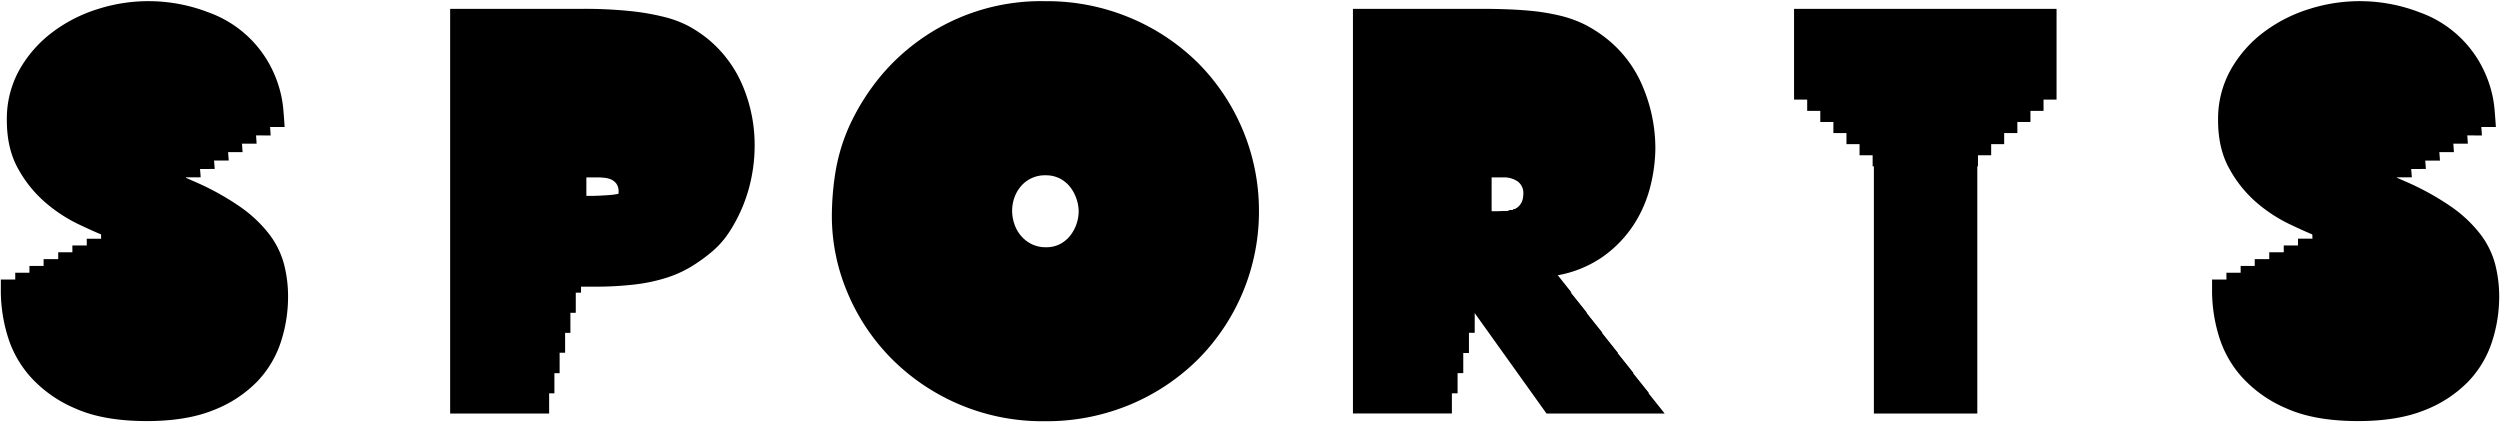 <svg xmlns="http://www.w3.org/2000/svg" viewBox="0 0 901.87 152.38">
    <g id="s-begin">
        <path data-start="0" data-duration="65" d="M56.23,67q-.12-.54-.27-1.28a4.41,4.41,0,0,0-.57-1.43,3.35,3.35,0,0,0-1.16-1.13,4,4,0,0,0-2.06-.45,4.18,4.18,0,0,0-2.68,1,3,3,0,0,0-1.19,2.5,4,4,0,0,0,.3,1.67,3.61,3.61,0,0,0,1.28,1.34,20.8,20.8,0,0,0,2.77,1.55q1.79.86,4.77,2.17a28.92,28.92,0,0,1,5.09,2.8,14.33,14.33,0,0,1,3.16,3,9.38,9.38,0,0,1,1.61,3.25,14.11,14.11,0,0,1,.45,3.6,15.82,15.82,0,0,1-.77,4.85,11.31,11.31,0,0,1-2.56,4.32,13.39,13.39,0,0,1-4.74,3.13,19.14,19.14,0,0,1-7.3,1.22,19.17,19.17,0,0,1-7.86-1.4,13.76,13.76,0,0,1-4.88-3.48,11.81,11.81,0,0,1-2.47-4.53,17,17,0,0,1-.69-4.59V83.64h11.2a8,8,0,0,0,.51,3.1,5,5,0,0,0,1.25,1.85,3.82,3.82,0,0,0,1.52.86,5.16,5.16,0,0,0,1.31.21,3.91,3.91,0,0,0,3.16-1.34,4.4,4.4,0,0,0,1.13-2.89,4.09,4.09,0,0,0-.39-1.85,3.88,3.88,0,0,0-1.37-1.43,18.59,18.59,0,0,0-2.65-1.4q-1.67-.74-4.23-1.82-1.19-.48-3-1.34a16.37,16.37,0,0,1-3.54-2.32,13.33,13.33,0,0,1-3-3.66,10.57,10.57,0,0,1-1.25-5.3,11,11,0,0,1,1.37-5.51A13.3,13.3,0,0,1,42,56.71,16.2,16.2,0,0,1,47,54.18a18.11,18.11,0,0,1,12.06.36A12.29,12.29,0,0,1,66,60.67a12.89,12.89,0,0,1,.86,2.26A12.2,12.2,0,0,1,67.22,65q.09,1,.15,2Z"/>
        <path data-start="0" data-duration="75" d="M57.59,64q-.16-.71-.36-1.7a5.87,5.87,0,0,0-.75-1.9,4.46,4.46,0,0,0-1.55-1.51,5.32,5.32,0,0,0-2.73-.59,5.57,5.57,0,0,0-3.57,1.27,4.06,4.06,0,0,0-1.58,3.33,5.37,5.37,0,0,0,.4,2.22,4.8,4.8,0,0,0,1.7,1.78,27.67,27.67,0,0,0,3.69,2.06q2.38,1.15,6.34,2.89A38.47,38.47,0,0,1,66,75.55a19.07,19.07,0,0,1,4.2,4,12.47,12.47,0,0,1,2.14,4.32,18.77,18.77,0,0,1,.59,4.79,21,21,0,0,1-1,6.46,15,15,0,0,1-3.41,5.75,17.81,17.81,0,0,1-6.3,4.16,25.46,25.46,0,0,1-9.71,1.63A25.5,25.5,0,0,1,42,104.76a18.3,18.3,0,0,1-6.5-4.64,15.71,15.71,0,0,1-3.29-6,22.61,22.61,0,0,1-.91-6.1v-1.9h14.9a10.65,10.65,0,0,0,.67,4.12,6.68,6.68,0,0,0,1.66,2.46,5.07,5.07,0,0,0,2,1.15,6.86,6.86,0,0,0,1.74.28,5.2,5.2,0,0,0,4.2-1.78A5.85,5.85,0,0,0,58,88.47,5.44,5.44,0,0,0,57.47,86a5.16,5.16,0,0,0-1.82-1.9,24.73,24.73,0,0,0-3.53-1.86q-2.22-1-5.63-2.42-1.59-.63-4-1.78A21.78,21.78,0,0,1,37.78,75a17.73,17.73,0,0,1-4-4.87A14.06,14.06,0,0,1,32.15,63,14.57,14.57,0,0,1,34,55.7a17.7,17.7,0,0,1,4.75-5.43,21.55,21.55,0,0,1,6.58-3.37,24.09,24.09,0,0,1,16,.48,16.35,16.35,0,0,1,9.19,8.16,17.14,17.14,0,0,1,1.15,3,16.23,16.23,0,0,1,.52,2.81q.12,1.35.2,2.61Z"/>
        <path data-start="0" data-duration="85" d="M59,61q-.2-.89-.45-2.13a7.33,7.33,0,0,0-.94-2.37,5.56,5.56,0,0,0-1.93-1.88,6.64,6.64,0,0,0-3.41-.74,7,7,0,0,0-4.45,1.58,5.06,5.06,0,0,0-2,4.15,6.7,6.7,0,0,0,.49,2.77,6,6,0,0,0,2.13,2.23A34.54,34.54,0,0,0,53,67.14q3,1.44,7.91,3.61A48,48,0,0,1,69.4,75.4a23.8,23.8,0,0,1,5.24,4.95,15.57,15.57,0,0,1,2.67,5.39,23.43,23.43,0,0,1,.74,6,26.27,26.27,0,0,1-1.28,8.06A18.77,18.77,0,0,1,72.51,107a22.23,22.23,0,0,1-7.86,5.19,31.78,31.78,0,0,1-12.12,2,31.83,31.83,0,0,1-13.06-2.33,22.84,22.84,0,0,1-8.11-5.79,19.61,19.61,0,0,1-4.11-7.52,28.23,28.23,0,0,1-1.14-7.62V88.55h18.6a13.3,13.3,0,0,0,.84,5.14,8.33,8.33,0,0,0,2.08,3.07,6.33,6.33,0,0,0,2.52,1.43,8.56,8.56,0,0,0,2.18.35,6.49,6.49,0,0,0,5.24-2.23,7.3,7.3,0,0,0,1.88-4.8,6.8,6.8,0,0,0-.64-3.07,6.44,6.44,0,0,0-2.28-2.37,30.87,30.87,0,0,0-4.4-2.32q-2.77-1.24-7-3-2-.79-5-2.23a27.19,27.19,0,0,1-5.88-3.86,22.13,22.13,0,0,1-4.95-6.08,17.56,17.56,0,0,1-2.08-8.8,18.19,18.19,0,0,1,2.27-9.15,22.09,22.09,0,0,1,5.94-6.78,26.9,26.9,0,0,1,8.21-4.2,30.07,30.07,0,0,1,20,.59A20.4,20.4,0,0,1,75.13,50.42a21.4,21.4,0,0,1,1.43,3.76,20.26,20.26,0,0,1,.64,3.51q.15,1.68.25,3.26Z"/>
        <path data-start="0" data-duration="95" d="M60.33,57.92q-.24-1.07-.54-2.55a8.79,8.79,0,0,0-1.13-2.85,6.67,6.67,0,0,0-2.31-2.25,8,8,0,0,0-4.09-.89,8.33,8.33,0,0,0-5.34,1.9,6.07,6.07,0,0,0-2.37,5,8,8,0,0,0,.59,3.32,7.18,7.18,0,0,0,2.55,2.67,41.41,41.41,0,0,0,5.52,3.08q3.56,1.72,9.49,4.33a57.56,57.56,0,0,1,10.14,5.57,28.53,28.53,0,0,1,6.29,5.93,18.66,18.66,0,0,1,3.2,6.46,28.09,28.09,0,0,1,.89,7.17,31.49,31.49,0,0,1-1.54,9.66,22.51,22.51,0,0,1-5.1,8.6,26.65,26.65,0,0,1-9.43,6.23,38.1,38.1,0,0,1-14.53,2.43q-9.49,0-15.66-2.79A27.39,27.39,0,0,1,27.24,112a23.51,23.51,0,0,1-4.92-9A33.84,33.84,0,0,1,21,93.86V91h22.3a15.94,15.94,0,0,0,1,6.17,10,10,0,0,0,2.49,3.68,7.59,7.59,0,0,0,3,1.72,10.27,10.27,0,0,0,2.61.41,7.78,7.78,0,0,0,6.29-2.67,8.76,8.76,0,0,0,2.25-5.75,8.15,8.15,0,0,0-.77-3.68A7.72,7.72,0,0,0,57.42,88a37,37,0,0,0-5.28-2.79q-3.32-1.48-8.42-3.62-2.37-.95-6-2.67a32.6,32.6,0,0,1-7.06-4.62,26.53,26.53,0,0,1-5.93-7.29A21,21,0,0,1,22.26,56.5a21.81,21.81,0,0,1,2.73-11,26.48,26.48,0,0,1,7.12-8.12,32.25,32.25,0,0,1,9.84-5,36.05,36.05,0,0,1,24,.71A24.46,24.46,0,0,1,79.72,45.3a25.65,25.65,0,0,1,1.72,4.51A24.28,24.28,0,0,1,82.21,54q.18,2,.3,3.91Z"/>
        <path data-start="0" data-duration="95" d="M61.7,54.9q-.28-1.24-.62-3a10.25,10.25,0,0,0-1.31-3.32A7.77,7.77,0,0,0,57.06,46a9.29,9.29,0,0,0-4.77-1,9.71,9.71,0,0,0-6.22,2.21A7.08,7.08,0,0,0,43.31,53,9.37,9.37,0,0,0,44,56.83a8.38,8.38,0,0,0,3,3.11,48.28,48.28,0,0,0,6.43,3.59q4.15,2,11.06,5a67.11,67.11,0,0,1,11.82,6.5A33.27,33.27,0,0,1,83.61,82a21.76,21.76,0,0,1,3.73,7.54,32.75,32.75,0,0,1,1,8.36,36.72,36.72,0,0,1-1.8,11.27,26.24,26.24,0,0,1-5.95,10,31.07,31.07,0,0,1-11,7.26q-6.85,2.83-16.94,2.84-11.06,0-18.25-3.25a31.93,31.93,0,0,1-11.34-8.09,27.41,27.41,0,0,1-5.74-10.51,39.45,39.45,0,0,1-1.59-10.65V93.47h26A18.59,18.59,0,0,0,43,100.66a11.65,11.65,0,0,0,2.9,4.29,8.85,8.85,0,0,0,3.53,2,12,12,0,0,0,3,.48,9.08,9.08,0,0,0,7.33-3.11,10.21,10.21,0,0,0,2.63-6.71,9.5,9.5,0,0,0-.9-4.29A9,9,0,0,0,58.31,90a43.14,43.14,0,0,0-6.15-3.25Q48.28,85,42.34,82.55q-2.77-1.1-7-3.11A38,38,0,0,1,27.13,74a30.93,30.93,0,0,1-6.91-8.5,24.54,24.54,0,0,1-2.9-12.3,25.43,25.43,0,0,1,3.18-12.79A30.87,30.87,0,0,1,28.79,31,37.6,37.6,0,0,1,40.26,25.1a42,42,0,0,1,28,.83,28.52,28.52,0,0,1,16,14.24,29.91,29.91,0,0,1,2,5.25,28.31,28.31,0,0,1,.9,4.91q.21,2.35.35,4.56Z"/>
        <path data-start="0" data-duration="85" d="M63.06,51.87q-.32-1.42-.71-3.39a11.7,11.7,0,0,0-1.5-3.79,8.88,8.88,0,0,0-3.08-3,10.61,10.61,0,0,0-5.45-1.18A11.09,11.09,0,0,0,45.22,43a8.08,8.08,0,0,0-3.16,6.63,10.7,10.7,0,0,0,.79,4.42,9.57,9.57,0,0,0,3.4,3.55,55.15,55.15,0,0,0,7.34,4.11Q58.33,64,66.22,67.5a76.66,76.66,0,0,1,13.5,7.42,38,38,0,0,1,8.37,7.9,24.86,24.86,0,0,1,4.26,8.61A37.41,37.41,0,0,1,93.54,101a41.94,41.94,0,0,1-2.05,12.87,30,30,0,0,1-6.79,11.45,35.49,35.49,0,0,1-12.55,8.29q-7.82,3.24-19.35,3.24-12.64,0-20.85-3.71A36.47,36.47,0,0,1,19,123.89a31.31,31.31,0,0,1-6.56-12,45.07,45.07,0,0,1-1.82-12.16V95.93H40.32a21.23,21.23,0,0,0,1.34,8.21A13.31,13.31,0,0,0,45,109a10.11,10.11,0,0,0,4,2.29,13.67,13.67,0,0,0,3.47.55,10.37,10.37,0,0,0,8.37-3.55,11.66,11.66,0,0,0,3-7.66,10.85,10.85,0,0,0-1-4.9A10.28,10.28,0,0,0,59.19,92a49.28,49.28,0,0,0-7-3.71q-4.42-2-11.21-4.82-3.16-1.26-8-3.55a43.41,43.41,0,0,1-9.4-6.16A35.34,35.34,0,0,1,15.68,64,28,28,0,0,1,12.36,50,29,29,0,0,1,16,35.36a35.27,35.27,0,0,1,9.48-10.82,43,43,0,0,1,13.11-6.71,48,48,0,0,1,32,.95A32.58,32.58,0,0,1,88.89,35a34.16,34.16,0,0,1,2.29,6,32.34,32.34,0,0,1,1,5.61q.24,2.69.39,5.21Z"/>
        <path data-start="0" data-duration="75" d="M64.43,48.84q-.36-1.6-.8-3.82a13.16,13.16,0,0,0-1.69-4.26,10,10,0,0,0-3.46-3.37A11.93,11.93,0,0,0,52.35,36a12.47,12.47,0,0,0-8,2.84,9.09,9.09,0,0,0-3.55,7.46,12,12,0,0,0,.89,5,10.76,10.76,0,0,0,3.82,4,62,62,0,0,0,8.26,4.62Q59.1,62.51,68,66.42a86.21,86.21,0,0,1,15.18,8.35,42.73,42.73,0,0,1,9.41,8.88,28,28,0,0,1,4.79,9.68,42.07,42.07,0,0,1,1.33,10.75,47.16,47.16,0,0,1-2.31,14.47,33.71,33.71,0,0,1-7.64,12.88,39.92,39.92,0,0,1-14.12,9.32q-8.79,3.64-21.76,3.64-14.21,0-23.45-4.17a41,41,0,0,1-14.56-10.39,35.21,35.21,0,0,1-7.37-13.5,50.68,50.68,0,0,1-2-13.67V98.39H38.85a23.88,23.88,0,0,0,1.51,9.24,15,15,0,0,0,3.73,5.51,11.37,11.37,0,0,0,4.53,2.58,15.38,15.38,0,0,0,3.91.62q6,0,9.41-4a13.11,13.11,0,0,0,3.38-8.61,12.2,12.2,0,0,0-1.16-5.51,11.56,11.56,0,0,0-4.09-4.26,55.42,55.42,0,0,0-7.9-4.17q-5-2.22-12.61-5.42-3.56-1.42-9-4A48.82,48.82,0,0,1,20,73.44a39.74,39.74,0,0,1-8.88-10.92A31.52,31.52,0,0,1,7.42,46.71,32.67,32.67,0,0,1,11.5,30.28,39.66,39.66,0,0,1,22.16,18.11,48.3,48.3,0,0,1,36.9,10.56a54,54,0,0,1,36,1.07,36.63,36.63,0,0,1,20.6,18.29A38.42,38.42,0,0,1,96,36.67,36.37,36.37,0,0,1,97.2,43q.27,3,.44,5.86Z"/>
        <path data-start="0" data-duration="65" d="M65.8,45.81q-.4-1.77-.89-4.24A14.62,14.62,0,0,0,63,36.83a11.09,11.09,0,0,0-3.85-3.75,13.25,13.25,0,0,0-6.81-1.48,13.86,13.86,0,0,0-8.88,3.16A10.1,10.1,0,0,0,39.56,43a13.37,13.37,0,0,0,1,5.52A12,12,0,0,0,44.79,53,68.89,68.89,0,0,0,54,58.14q5.92,2.86,15.78,7.2a95.76,95.76,0,0,1,16.87,9.27,47.46,47.46,0,0,1,10.46,9.86,31,31,0,0,1,5.33,10.75,46.73,46.73,0,0,1,1.48,11.94,52.39,52.39,0,0,1-2.56,16.08,37.44,37.44,0,0,1-8.48,14.3A44.34,44.34,0,0,1,77.14,147.9q-9.77,4-24.17,4-15.79,0-26-4.64a45.56,45.56,0,0,1-16.18-11.54,39.11,39.11,0,0,1-8.19-15A56.3,56.3,0,0,1,.3,105.58v-4.74H37.39a26.52,26.52,0,0,0,1.68,10.26,16.62,16.62,0,0,0,4.14,6.12,12.63,12.63,0,0,0,5,2.86,17.08,17.08,0,0,0,4.34.69q6.7,0,10.46-4.44a14.57,14.57,0,0,0,3.75-9.57,13.55,13.55,0,0,0-1.28-6.12A12.84,12.84,0,0,0,61,95.92a61.56,61.56,0,0,0-8.78-4.64q-5.53-2.47-14-6-4-1.57-10-4.44a54.23,54.23,0,0,1-11.74-7.69A44.14,44.14,0,0,1,6.61,61Q2.47,53.7,2.47,43.44A36.28,36.28,0,0,1,7,25.19,44.05,44.05,0,0,1,18.84,11.68,53.65,53.65,0,0,1,35.22,3.29a60,60,0,0,1,40,1.18A40.69,40.69,0,0,1,98.05,24.8a42.67,42.67,0,0,1,2.86,7.5,40.4,40.4,0,0,1,1.28,7q.29,3.36.49,6.51Z"/>
    </g>
    <g id="p">
        <path data-start="10" data-duration="95" d="M211.53,74.52h4.59q.77,0,2-.09a7.1,7.1,0,0,0,2.32-.57,4.63,4.63,0,0,0,1.91-1.58,5.12,5.12,0,0,0,.8-3.07,4.72,4.72,0,0,0-.83-3,4.94,4.94,0,0,0-2-1.52,7.82,7.82,0,0,0-2.44-.57Q216.59,64,215.7,64h-4.17ZM200.75,54.15h14.42a49,49,0,0,1,5.21.24,26.08,26.08,0,0,1,3.75.66,11.62,11.62,0,0,1,2.65,1,14.12,14.12,0,0,1,2,1.31,13.25,13.25,0,0,1,3.9,5.21A16.63,16.63,0,0,1,233.93,69a17.8,17.8,0,0,1-.33,3.37,16.93,16.93,0,0,1-2.41,6,9.67,9.67,0,0,1-1.91,2.17A18,18,0,0,1,227,82.27a12.75,12.75,0,0,1-2.68,1.19,18.77,18.77,0,0,1-3.4.72,36.57,36.57,0,0,1-4.47.24h-4.89V98.23H200.75Z"/>
        <path data-start="10" data-duration="85" d="M209.61,74h6.1q1,0,2.65-.12a9.44,9.44,0,0,0,3.09-.75A6.16,6.16,0,0,0,224,71a6.81,6.81,0,0,0,1.07-4.08,6.28,6.28,0,0,0-1.11-4,6.57,6.57,0,0,0-2.66-2,10.4,10.4,0,0,0-3.25-.75q-1.7-.12-2.89-.12h-5.55Zm-14.34-27.1h19.18a65.12,65.12,0,0,1,6.93.32,34.69,34.69,0,0,1,5,.87,15.45,15.45,0,0,1,3.53,1.35,18.78,18.78,0,0,1,2.61,1.74,17.62,17.62,0,0,1,5.19,6.93,22.12,22.12,0,0,1,1.7,8.6,23.68,23.68,0,0,1-.44,4.48,22.52,22.52,0,0,1-3.21,8,13,13,0,0,1-2.54,2.89,24.28,24.28,0,0,1-3.09,2.22,17,17,0,0,1-3.57,1.58,25,25,0,0,1-4.52,1,48.64,48.64,0,0,1-5.94.32h-6.5v18.39H195.27Z"/>
        <path data-start="10" data-duration="75" d="M207.69,73.42h7.62q1.28,0,3.31-.15a11.79,11.79,0,0,0,3.86-.94,7.69,7.69,0,0,0,3.16-2.62A8.5,8.5,0,0,0,227,64.61a7.84,7.84,0,0,0-1.38-5,8.2,8.2,0,0,0-3.31-2.52,13,13,0,0,0-4.06-.94Q216.1,56,214.62,56h-6.92Zm-17.9-33.83h23.94a81.28,81.28,0,0,1,8.66.4,43.31,43.31,0,0,1,6.23,1.09,19.29,19.29,0,0,1,4.4,1.68,23.44,23.44,0,0,1,3.26,2.18,22,22,0,0,1,6.48,8.66,27.61,27.61,0,0,1,2.13,10.73,29.56,29.56,0,0,1-.54,5.59,28.11,28.11,0,0,1-4,10,16.17,16.17,0,0,1-3.16,3.61,30.31,30.31,0,0,1-3.86,2.77,21.18,21.18,0,0,1-4.45,2,31.16,31.16,0,0,1-5.64,1.19,60.72,60.72,0,0,1-7.42.4h-8.11v22.95h-17.9Z"/>
        <path data-start="10" data-duration="65" d="M205.77,72.87h9.13q1.54,0,4-.18a14.13,14.13,0,0,0,4.63-1.13,9.22,9.22,0,0,0,3.79-3.14,10.19,10.19,0,0,0,1.6-6.11,9.4,9.4,0,0,0-1.66-6,9.83,9.83,0,0,0-4-3,15.56,15.56,0,0,0-4.86-1.13q-2.55-.18-4.33-.18h-8.3ZM184.31,32.31H213a97.44,97.44,0,0,1,10.38.47,51.92,51.92,0,0,1,7.47,1.3,23.12,23.12,0,0,1,5.28,2A28.1,28.1,0,0,1,240,38.71a26.37,26.37,0,0,1,7.77,10.38A33.1,33.1,0,0,1,250.37,62a35.44,35.44,0,0,1-.65,6.7,33.7,33.7,0,0,1-4.8,12A19.39,19.39,0,0,1,241.12,85a36.33,36.33,0,0,1-4.63,3.32,25.39,25.39,0,0,1-5.34,2.37,37.36,37.36,0,0,1-6.76,1.42,72.79,72.79,0,0,1-8.89.47h-9.73v27.51H184.31Z"/>
        <path data-start="10" data-duration="65" d="M203.86,72.32H214.5q1.79,0,4.63-.21a16.47,16.47,0,0,0,5.39-1.31A10.75,10.75,0,0,0,229,67.13,11.89,11.89,0,0,0,230.82,60q0-4.56-1.93-7a11.46,11.46,0,0,0-4.63-3.53,18.14,18.14,0,0,0-5.67-1.31q-3-.21-5-.21h-9.68ZM178.83,25h33.46a113.61,113.61,0,0,1,12.1.55,60.53,60.53,0,0,1,8.71,1.52,27,27,0,0,1,6.15,2.35,32.76,32.76,0,0,1,4.56,3,30.75,30.75,0,0,1,9.06,12.1,38.59,38.59,0,0,1,3,15,41.32,41.32,0,0,1-.76,7.81,39.28,39.28,0,0,1-5.6,14,22.6,22.6,0,0,1-4.42,5,42.36,42.36,0,0,1-5.39,3.87,29.6,29.6,0,0,1-6.22,2.77,43.55,43.55,0,0,1-7.88,1.66,84.87,84.87,0,0,1-10.37.55H203.86v32.08h-25Z"/>
        <path data-start="10" data-duration="75" d="M201.94,71.77H214.1q2,0,5.29-.24a18.82,18.82,0,0,0,6.16-1.5,12.28,12.28,0,0,0,5.05-4.18q2.13-2.92,2.13-8.13t-2.21-8a13.09,13.09,0,0,0-5.29-4,20.72,20.72,0,0,0-6.47-1.5Q215.36,44,213,44H201.94Zm-28.59-54h38.22a129.77,129.77,0,0,1,13.82.63,69.14,69.14,0,0,1,9.95,1.74,30.79,30.79,0,0,1,7,2.69,37.43,37.43,0,0,1,5.21,3.47A35.12,35.12,0,0,1,257.93,40.1a44.08,44.08,0,0,1,3.39,17.14,47.2,47.2,0,0,1-.87,8.92,44.87,44.87,0,0,1-6.4,16A25.82,25.82,0,0,1,249,87.88a48.39,48.39,0,0,1-6.16,4.42,33.81,33.81,0,0,1-7.11,3.16,49.75,49.75,0,0,1-9,1.9,96.94,96.94,0,0,1-11.85.63h-13v36.64H173.35Z"/>
        <path data-start="10" data-duration="85" d="M200,71.22H213.7q2.31,0,5.95-.27a21.16,21.16,0,0,0,6.93-1.69,13.81,13.81,0,0,0,5.68-4.71q2.4-3.29,2.4-9.15t-2.49-9a14.72,14.72,0,0,0-6-4.53,23.3,23.3,0,0,0-7.28-1.69q-3.82-.27-6.48-.27H200ZM167.87,10.47h43a145.94,145.94,0,0,1,15.54.71,77.75,77.75,0,0,1,11.19,2,34.63,34.63,0,0,1,7.9,3,42.09,42.09,0,0,1,5.86,3.91A39.5,39.5,0,0,1,263,35.6a49.58,49.58,0,0,1,3.82,19.27,53.07,53.07,0,0,1-1,10,50.46,50.46,0,0,1-7.19,17.94,29,29,0,0,1-5.68,6.48,54.41,54.41,0,0,1-6.93,5,38,38,0,0,1-8,3.55A56,56,0,0,1,227.91,100a109,109,0,0,1-13.32.71H200V141.9H167.87Z"/>
        <path data-start="10" data-duration="95" d="M198.1,70.66h15.19q2.56,0,6.61-.3a23.5,23.5,0,0,0,7.69-1.87,15.34,15.34,0,0,0,6.31-5.23q2.66-3.65,2.66-10.16t-2.76-10a16.35,16.35,0,0,0-6.61-5,25.89,25.89,0,0,0-8.09-1.87q-4.24-.29-7.2-.3H198.1ZM162.39,3.19h47.74A162.1,162.1,0,0,1,227.4,4a86.37,86.37,0,0,1,12.43,2.17,38.47,38.47,0,0,1,8.78,3.35,46.75,46.75,0,0,1,6.51,4.34A43.87,43.87,0,0,1,268,31.11a55.07,55.07,0,0,1,4.24,21.4,59,59,0,0,1-1.08,11.15,56.05,56.05,0,0,1-8,19.92,32,32,0,0,1-6.31,7.2,59.59,59.59,0,0,1-7.69,5.52,42.24,42.24,0,0,1-8.88,3.95,62.14,62.14,0,0,1-11.24,2.37,121.09,121.09,0,0,1-14.8.79H198.1v45.77H162.39Z"/>
    </g>
    <g id="o">
        <path data-start="30" data-duration="60" d="M365.13,76.07A14.58,14.58,0,0,0,366,81a12.8,12.8,0,0,0,2.41,4.17,12,12,0,0,0,3.81,2.92,11.36,11.36,0,0,0,5.09,1.1A10.7,10.7,0,0,0,382.49,88a11.55,11.55,0,0,0,3.69-3.13,14.46,14.46,0,0,0,2.95-8.58,14.81,14.81,0,0,0-2.95-8.67,11.33,11.33,0,0,0-3.72-3.16,11,11,0,0,0-5.3-1.22,11.29,11.29,0,0,0-9,4.11,13,13,0,0,0-2.29,4.14A14.34,14.34,0,0,0,365.13,76.07Zm-9.53-8.76a24.18,24.18,0,0,1,2.62-4.59,22.45,22.45,0,0,1,4.38-4.56,22.69,22.69,0,0,1,14.51-4.86,23.41,23.41,0,0,1,9.35,1.85,23.18,23.18,0,0,1,7.39,5,22.91,22.91,0,0,1,0,32.11,23.16,23.16,0,0,1-7.39,5A23.57,23.57,0,0,1,377,99.07a23.15,23.15,0,0,1-16.8-6.94A22.58,22.58,0,0,1,355.54,85a21.34,21.34,0,0,1-1.67-8.25,31,31,0,0,1,.36-4.59A20.51,20.51,0,0,1,355.6,67.31Z"/>
        <path data-start="30" data-duration="65" d="M361.16,76a19.4,19.4,0,0,0,1.11,6.54,17,17,0,0,0,3.21,5.55A16,16,0,0,0,370.55,92a15.11,15.11,0,0,0,6.78,1.47,14.23,14.23,0,0,0,6.93-1.62,15.36,15.36,0,0,0,4.91-4.16,19.24,19.24,0,0,0,3.92-11.41,19.7,19.7,0,0,0-3.92-11.53,15.08,15.08,0,0,0-5-4.2,14.65,14.65,0,0,0-7.05-1.62,15,15,0,0,0-11.93,5.47,17.3,17.3,0,0,0-3.05,5.51A19.08,19.08,0,0,0,361.16,76ZM348.48,64.38a32.16,32.16,0,0,1,3.49-6.1,29.86,29.86,0,0,1,5.82-6.06,30.19,30.19,0,0,1,19.3-6.46,31.15,31.15,0,0,1,12.44,2.46,30.83,30.83,0,0,1,9.83,6.62,30.48,30.48,0,0,1,0,42.71,30.81,30.81,0,0,1-9.83,6.62A31.36,31.36,0,0,1,377,106.62a30.8,30.8,0,0,1-22.35-9.23,30,30,0,0,1-6.26-9.51,28.38,28.38,0,0,1-2.22-11,41.23,41.23,0,0,1,.48-6.1A27.28,27.28,0,0,1,348.48,64.38Z"/>
        <path data-start="30" data-duration="70" d="M357.2,76a24.21,24.21,0,0,0,1.39,8.16,21.26,21.26,0,0,0,4,6.92,20,20,0,0,0,6.33,4.85,18.86,18.86,0,0,0,8.46,1.83,17.76,17.76,0,0,0,8.66-2,19.18,19.18,0,0,0,6.13-5.19,24,24,0,0,0,4.9-14.24,24.59,24.59,0,0,0-4.9-14.39A18.82,18.82,0,0,0,386,56.65a18.28,18.28,0,0,0-8.8-2,18.74,18.74,0,0,0-14.89,6.82,21.6,21.6,0,0,0-3.81,6.88A23.82,23.82,0,0,0,357.2,76ZM341.37,61.45a40.15,40.15,0,0,1,4.35-7.62A37.28,37.28,0,0,1,353,46.27a37.68,37.68,0,0,1,24.09-8.06,38.88,38.88,0,0,1,15.53,3.07,38.48,38.48,0,0,1,12.27,8.26,38,38,0,0,1,0,53.32,38.46,38.46,0,0,1-12.27,8.26A39.14,39.14,0,0,1,377,114.17a38.44,38.44,0,0,1-27.89-11.52,37.49,37.49,0,0,1-7.82-11.87,35.43,35.43,0,0,1-2.77-13.7,51.46,51.46,0,0,1,.59-7.62A34.06,34.06,0,0,1,341.37,61.45Z"/>
        <path data-start="30" data-duration="75" d="M353.23,76a29,29,0,0,0,1.66,9.78,25.48,25.48,0,0,0,4.8,8.3,24,24,0,0,0,7.59,5.81A22.61,22.61,0,0,0,377.43,102a21.29,21.29,0,0,0,10.38-2.43,23,23,0,0,0,7.35-6.23A28.79,28.79,0,0,0,401,76.31a29.48,29.48,0,0,0-5.87-17.26,22.56,22.56,0,0,0-7.41-6.29,21.92,21.92,0,0,0-10.55-2.43,22.47,22.47,0,0,0-17.85,8.18,25.9,25.9,0,0,0-4.57,8.24A28.56,28.56,0,0,0,353.23,76Zm-19-17.43a48.13,48.13,0,0,1,5.22-9.13,44.69,44.69,0,0,1,8.72-9.07,45.18,45.18,0,0,1,28.88-9.67,46.61,46.61,0,0,1,18.62,3.68,46.14,46.14,0,0,1,14.7,9.9A45.75,45.75,0,0,1,420,93.62a44.83,44.83,0,0,1-9.61,14.53,46.11,46.11,0,0,1-14.7,9.9A46.92,46.92,0,0,1,377,121.73a46.09,46.09,0,0,1-33.44-13.82,45,45,0,0,1-9.37-14.23,42.47,42.47,0,0,1-3.32-16.42,61.7,61.7,0,0,1,.71-9.13A40.83,40.83,0,0,1,334.26,58.52Z"/>
        <path data-start="30" data-duration="80" d="M349.27,75.91a33.84,33.84,0,0,0,1.94,11.41,29.71,29.71,0,0,0,5.6,9.68,27.94,27.94,0,0,0,8.85,6.78,26.36,26.36,0,0,0,11.82,2.56,24.83,24.83,0,0,0,12.1-2.83,26.81,26.81,0,0,0,8.57-7.26A33.56,33.56,0,0,0,405,76.33a34.37,34.37,0,0,0-6.85-20.12,26.3,26.3,0,0,0-8.64-7.33A25.56,25.56,0,0,0,377.2,46a26.2,26.2,0,0,0-20.81,9.54,30.19,30.19,0,0,0-5.32,9.61A33.29,33.29,0,0,0,349.27,75.91ZM327.15,55.59a56.12,56.12,0,0,1,6.08-10.65,52.1,52.1,0,0,1,10.16-10.58,52.67,52.67,0,0,1,33.67-11.27,54.34,54.34,0,0,1,21.71,4.29,53.79,53.79,0,0,1,17.14,11.54,53.34,53.34,0,0,1,11.2,57.59,52.27,52.27,0,0,1-11.2,16.94A53.76,53.76,0,0,1,398.77,125a54.71,54.71,0,0,1-21.85,4.29,53.74,53.74,0,0,1-39-16.11A52.4,52.4,0,0,1,327,96.58a49.52,49.52,0,0,1-3.87-19.15A71.93,71.93,0,0,1,324,66.79,47.6,47.6,0,0,1,327.15,55.59Z"/>
        <path data-start="30" data-duration="85" d="M345.31,75.87a38.66,38.66,0,0,0,2.21,13,33.94,33.94,0,0,0,6.4,11.06A31.92,31.92,0,0,0,364,107.7a30.11,30.11,0,0,0,13.5,2.92,28.36,28.36,0,0,0,13.82-3.24,30.62,30.62,0,0,0,9.79-8.29A38.34,38.34,0,0,0,409,76.35a39.27,39.27,0,0,0-7.82-23A30,30,0,0,0,391.27,45a29.19,29.19,0,0,0-14.06-3.24,29.93,29.93,0,0,0-23.77,10.9,34.49,34.49,0,0,0-6.08,11A38,38,0,0,0,345.31,75.87ZM320,52.65A64.1,64.1,0,0,1,327,40.49a59.52,59.52,0,0,1,11.61-12.08,60.16,60.16,0,0,1,38.46-12.87,62.07,62.07,0,0,1,24.8,4.9,61.44,61.44,0,0,1,19.58,13.19,60.53,60.53,0,0,1,17.37,42.56,60.53,60.53,0,0,1-17.37,42.56,61.41,61.41,0,0,1-19.58,13.19,62.49,62.49,0,0,1-25,4.9,61.38,61.38,0,0,1-44.54-18.4,59.86,59.86,0,0,1-12.48-19,56.56,56.56,0,0,1-4.42-21.87,82.16,82.16,0,0,1,.95-12.16A54.38,54.38,0,0,1,320,52.65Z"/>
        <path data-start="30" data-duration="90" d="M341.34,75.83a43.47,43.47,0,0,0,2.49,14.65A38.16,38.16,0,0,0,351,102.92a35.9,35.9,0,0,0,11.37,8.7,33.86,33.86,0,0,0,15.19,3.29,31.89,31.89,0,0,0,15.54-3.64,34.44,34.44,0,0,0,11-9.32,43.11,43.11,0,0,0,8.79-25.58,44.16,44.16,0,0,0-8.79-25.84A33.79,33.79,0,0,0,393,41.11a32.83,32.83,0,0,0-15.81-3.64,33.66,33.66,0,0,0-26.73,12.25,38.78,38.78,0,0,0-6.84,12.34A42.77,42.77,0,0,0,341.34,75.83ZM312.92,49.72A72.09,72.09,0,0,1,320.74,36a66.93,66.93,0,0,1,13.05-13.59A67.66,67.66,0,0,1,377,8a69.81,69.81,0,0,1,27.89,5.51,69.1,69.1,0,0,1,22,14.83,68.07,68.07,0,0,1,19.54,47.87A68.07,68.07,0,0,1,427,124.05a69.06,69.06,0,0,1-22,14.83,70.27,70.27,0,0,1-28.06,5.51,69,69,0,0,1-50.08-20.69,67.31,67.31,0,0,1-14-21.31,63.61,63.61,0,0,1-5-24.6,92.4,92.4,0,0,1,1.07-13.68A61.15,61.15,0,0,1,312.92,49.72Z"/>
        <path data-start="30" data-duration="95" d="M337.38,75.79a48.29,48.29,0,0,0,2.76,16.28,42.39,42.39,0,0,0,8,13.81,39.87,39.87,0,0,0,12.63,9.67,37.61,37.61,0,0,0,16.87,3.65,35.42,35.42,0,0,0,17.26-4,38.25,38.25,0,0,0,12.23-10.36,47.89,47.89,0,0,0,9.77-28.41,49,49,0,0,0-9.77-28.7,37.53,37.53,0,0,0-12.33-10.46,36.46,36.46,0,0,0-17.56-4,37.38,37.38,0,0,0-29.69,13.61,43.08,43.08,0,0,0-7.59,13.71A47.5,47.5,0,0,0,337.38,75.79Zm-31.57-29a80.07,80.07,0,0,1,8.68-15.19A74.34,74.34,0,0,1,329,16.51,75.15,75.15,0,0,1,377,.43a77.54,77.54,0,0,1,31,6.12A76.75,76.75,0,0,1,432.47,23a75.61,75.61,0,0,1,21.7,53.17,75.61,75.61,0,0,1-21.7,53.17A76.7,76.7,0,0,1,408,145.83a78.06,78.06,0,0,1-31.17,6.12,76.67,76.67,0,0,1-55.63-23,74.77,74.77,0,0,1-15.59-23.67A70.66,70.66,0,0,1,300.09,78a102.63,102.63,0,0,1,1.18-15.19A67.92,67.92,0,0,1,305.81,46.79Z"/>
    </g>
    <g id="r">
        <path data-start="50" data-duration="65" d="M538.1,76.31h4a9.46,9.46,0,0,0,4-.69,5.77,5.77,0,0,0,2.2-1.67,5.31,5.31,0,0,0,1-2.06,8.94,8.94,0,0,0,.24-1.91,5.2,5.2,0,0,0-2-4.5A8.73,8.73,0,0,0,542.21,64H538.1ZM527.32,54.15h13.94q2.92,0,5,.18a23.46,23.46,0,0,1,3.63.57,12.78,12.78,0,0,1,2.71,1,14.29,14.29,0,0,1,2.23,1.43,13.07,13.07,0,0,1,4.08,5.39,17.26,17.26,0,0,1,1.34,6.64,17.46,17.46,0,0,1-.54,4.11,13.75,13.75,0,0,1-1.82,4.2,12.93,12.93,0,0,1-3.4,3.51,12.45,12.45,0,0,1-5.21,2.06l12,15H548.41L538.22,84h-.12V98.23H527.32Z"/>
        <path data-start="50" data-duration="75" d="M536.05,76.35h5.31a12.59,12.59,0,0,0,5.27-.91,7.67,7.67,0,0,0,2.93-2.22,7.07,7.07,0,0,0,1.31-2.73,11.89,11.89,0,0,0,.32-2.54q0-4-2.66-6a11.62,11.62,0,0,0-7-1.94h-5.47ZM521.71,46.87h18.54q3.88,0,6.66.24a31.2,31.2,0,0,1,4.83.75,17,17,0,0,1,3.61,1.31,19,19,0,0,1,3,1.9,17.38,17.38,0,0,1,5.43,7.17,23,23,0,0,1,1.78,8.84,23.22,23.22,0,0,1-.71,5.47,18.29,18.29,0,0,1-2.42,5.59,17.2,17.2,0,0,1-4.52,4.68A16.56,16.56,0,0,1,551,85.54l15.93,20H549.76L536.21,86.57h-.16v18.94H521.71Z"/>
        <path data-start="50" data-duration="85" d="M534,76.39h6.63a15.71,15.71,0,0,0,6.58-1.14,9.58,9.58,0,0,0,3.66-2.77,8.82,8.82,0,0,0,1.63-3.41,14.85,14.85,0,0,0,.4-3.17q0-5-3.32-7.47A14.5,14.5,0,0,0,540.83,56H534Zm-17.9-36.8h23.15q4.85,0,8.31.3a39,39,0,0,1,6,.94,21.22,21.22,0,0,1,4.5,1.63,23.73,23.73,0,0,1,3.71,2.37,21.7,21.7,0,0,1,6.78,9,28.66,28.66,0,0,1,2.23,11,29,29,0,0,1-.89,6.83,22.83,22.83,0,0,1-3,7,21.48,21.48,0,0,1-5.64,5.84,20.66,20.66,0,0,1-8.66,3.41l19.88,24.93H551.12L534.21,89.15H534v23.64H516.1Z"/>
        <path data-start="50" data-duration="95" d="M532,76.43h7.95a18.84,18.84,0,0,0,7.89-1.36,11.48,11.48,0,0,0,4.39-3.32,10.58,10.58,0,0,0,2-4.09,17.8,17.8,0,0,0,.47-3.8q0-6-4-9T540.14,52H532ZM510.5,32.31h27.75q5.81,0,10,.36a46.7,46.7,0,0,1,7.23,1.13,25.45,25.45,0,0,1,5.4,2,28.45,28.45,0,0,1,4.45,2.85,26,26,0,0,1,8.12,10.73,34.36,34.36,0,0,1,2.67,13.22A34.75,34.75,0,0,1,575,70.73a27.37,27.37,0,0,1-3.62,8.36,25.75,25.75,0,0,1-6.76,7,24.77,24.77,0,0,1-10.38,4.09l23.84,29.89H552.48L532.2,91.72H532v28.34H510.5Z"/>
        <path data-start="50" data-duration="95" d="M529.91,76.47h9.27a22,22,0,0,0,9.2-1.59A13.38,13.38,0,0,0,553.49,71a12.33,12.33,0,0,0,2.28-4.77,20.75,20.75,0,0,0,.55-4.42q0-7.05-4.63-10.44T539.46,48h-9.54ZM504.89,25h32.35q6.77,0,11.61.41a54.44,54.44,0,0,1,8.43,1.31A29.67,29.67,0,0,1,563.58,29a33.17,33.17,0,0,1,5.18,3.32,30.33,30.33,0,0,1,9.47,12.51,40.06,40.06,0,0,1,3.11,15.42,40.52,40.52,0,0,1-1.24,9.54,31.91,31.91,0,0,1-4.22,9.75A30,30,0,0,1,568,87.73a28.88,28.88,0,0,1-12.1,4.77l27.79,34.84H553.84l-23.64-33h-.28v33h-25Z"/>
        <path data-start="50" data-duration="85" d="M527.87,76.5h10.58q6.63,0,10.5-1.82a15.29,15.29,0,0,0,5.84-4.42,14.09,14.09,0,0,0,2.61-5.45,23.7,23.7,0,0,0,.63-5.05q0-8.05-5.29-11.92t-14-3.87h-10.9ZM499.28,17.75h37q7.74,0,13.27.47a62.19,62.19,0,0,1,9.63,1.5,33.89,33.89,0,0,1,7.19,2.61,37.89,37.89,0,0,1,5.92,3.79,34.65,34.65,0,0,1,10.82,14.29A45.76,45.76,0,0,1,586.62,58a46.28,46.28,0,0,1-1.42,10.9,36.45,36.45,0,0,1-4.82,11.13,34.29,34.29,0,0,1-9,9.32,33,33,0,0,1-13.82,5.45l31.75,39.8H555.19l-27-37.75h-.32v37.75H499.28Z"/>
        <path data-start="50" data-duration="75" d="M525.82,76.54h11.9q7.46,0,11.81-2a17.19,17.19,0,0,0,6.57-5A15.84,15.84,0,0,0,559,63.4a26.66,26.66,0,0,0,.71-5.68q0-9.06-6-13.41T538.08,40H525.82ZM493.68,10.47h41.56q8.7,0,14.92.53A69.93,69.93,0,0,1,561,12.69a38.11,38.11,0,0,1,8.08,2.93,42.61,42.61,0,0,1,6.66,4.26A39,39,0,0,1,587.9,36a51.46,51.46,0,0,1,4,19.8A52,52,0,0,1,590.3,68a41,41,0,0,1-5.42,12.52A38.56,38.56,0,0,1,574.76,91a37.1,37.1,0,0,1-15.54,6.13l35.7,44.76H556.55L526.18,99.45h-.36V141.9H493.68Z"/>
        <path data-start="50" data-duration="65" d="M523.78,76.58H537q8.28,0,13.12-2.27a19.1,19.1,0,0,0,7.3-5.52A17.6,17.6,0,0,0,560.67,62a29.61,29.61,0,0,0,.79-6.31q0-10.06-6.61-14.89t-17.46-4.83H523.78ZM488.07,3.19h46.16q9.66,0,16.57.59a77.68,77.68,0,0,1,12,1.87,42.33,42.33,0,0,1,9,3.25,47.33,47.33,0,0,1,7.4,4.73A43.28,43.28,0,0,1,592.73,31.5a57.17,57.17,0,0,1,4.44,22,57.81,57.81,0,0,1-1.78,13.61,45.53,45.53,0,0,1-6,13.91,42.83,42.83,0,0,1-11.24,11.64,41.21,41.21,0,0,1-17.26,6.81l39.65,49.72H557.91L524.17,102h-.4v47.15H488.07Z"/>
    </g>
    <g id="t">
        <path data-start="60" data-duration="95" d="M689,64h-8.7V54.15h28.6V64h-8.64v34.2H689Z"/>
        <path data-start="60" data-duration="90" d="M687.12,60H675.55V46.87h38V60H702.1v45.49h-15Z"/>
        <path data-start="60" data-duration="85" d="M685.27,56H670.83V39.59h47.48V56H704v56.78h-18.7Z"/>
        <path data-start="60" data-duration="80" d="M683.42,52H666.11V32.31H723V52h-17.2v68.07H683.42Z"/>
        <path data-start="60" data-duration="75" d="M681.57,48H661.39V25h66.37V48h-20v79.36H681.57Z"/>
        <path data-start="60" data-duration="70" d="M679.72,44H656.67V17.75h75.81V44h-22.9v90.66H679.72Z"/>
        <path data-start="60" data-duration="65" d="M677.87,40H651.94V10.47H737.2V40H711.44V141.9H677.87Z"/>
        <path data-start="60" data-duration="60" d="M676,35.94h-28.8V3.19h94.7V35.94H713.31V149.18H676Z"/>
    </g>
    <g id="s-end">
        <path data-start="70" data-duration="95" d="M853.93,67q-.12-.54-.27-1.28a4.41,4.41,0,0,0-.57-1.43,3.35,3.35,0,0,0-1.16-1.13,4,4,0,0,0-2.06-.45,4.18,4.18,0,0,0-2.68,1,3,3,0,0,0-1.19,2.5,4,4,0,0,0,.3,1.67,3.61,3.61,0,0,0,1.28,1.34,20.8,20.8,0,0,0,2.77,1.55q1.79.86,4.77,2.17a28.92,28.92,0,0,1,5.09,2.8,14.33,14.33,0,0,1,3.16,3A9.38,9.38,0,0,1,865,81.94a14.11,14.11,0,0,1,.45,3.6,15.82,15.82,0,0,1-.77,4.85,11.31,11.31,0,0,1-2.56,4.32,13.39,13.39,0,0,1-4.74,3.13,22.6,22.6,0,0,1-15.16-.18,13.76,13.76,0,0,1-4.88-3.48,11.81,11.81,0,0,1-2.47-4.53,17,17,0,0,1-.69-4.59V83.64h11.2a8,8,0,0,0,.51,3.1,5,5,0,0,0,1.25,1.85,3.82,3.82,0,0,0,1.52.86,5.16,5.16,0,0,0,1.31.21,3.91,3.91,0,0,0,3.16-1.34,4.4,4.4,0,0,0,1.13-2.89,4.09,4.09,0,0,0-.39-1.85,3.88,3.88,0,0,0-1.37-1.43,18.59,18.59,0,0,0-2.65-1.4q-1.67-.74-4.23-1.82-1.19-.48-3-1.34A16.37,16.37,0,0,1,839,75.27a13.33,13.33,0,0,1-3-3.66,10.57,10.57,0,0,1-1.25-5.3,11,11,0,0,1,1.37-5.51,13.3,13.3,0,0,1,3.57-4.08,16.2,16.2,0,0,1,4.95-2.53,18.11,18.11,0,0,1,12.06.36,12.29,12.29,0,0,1,6.91,6.14,12.89,12.89,0,0,1,.86,2.26,12.2,12.2,0,0,1,.39,2.11q.09,1,.15,2Z"/>
        <path data-start="70" data-duration="85" d="M855.29,64q-.16-.71-.36-1.7a5.87,5.87,0,0,0-.75-1.9,4.46,4.46,0,0,0-1.55-1.51,5.32,5.32,0,0,0-2.73-.59,5.57,5.57,0,0,0-3.57,1.27,4.06,4.06,0,0,0-1.58,3.33,5.37,5.37,0,0,0,.4,2.22,4.8,4.8,0,0,0,1.7,1.78,27.67,27.67,0,0,0,3.69,2.06q2.38,1.15,6.34,2.89a38.47,38.47,0,0,1,6.77,3.72,19.07,19.07,0,0,1,4.2,4A12.47,12.47,0,0,1,870,83.84a18.77,18.77,0,0,1,.59,4.79,21,21,0,0,1-1,6.46,15,15,0,0,1-3.41,5.75,17.81,17.81,0,0,1-6.3,4.16,30.07,30.07,0,0,1-20.17-.24,18.3,18.3,0,0,1-6.5-4.64,15.71,15.71,0,0,1-3.29-6A22.61,22.61,0,0,1,829,88v-1.9h14.9a10.65,10.65,0,0,0,.67,4.12,6.68,6.68,0,0,0,1.66,2.46,5.07,5.07,0,0,0,2,1.15,6.86,6.86,0,0,0,1.74.28,5.2,5.2,0,0,0,4.2-1.78,5.85,5.85,0,0,0,1.51-3.84,5.44,5.44,0,0,0-.52-2.46,5.16,5.16,0,0,0-1.82-1.9,24.73,24.73,0,0,0-3.53-1.86q-2.22-1-5.63-2.42-1.59-.63-4-1.78A21.78,21.78,0,0,1,835.48,75a17.73,17.73,0,0,1-4-4.87A14.06,14.06,0,0,1,829.85,63a14.57,14.57,0,0,1,1.82-7.33,17.7,17.7,0,0,1,4.75-5.43A21.55,21.55,0,0,1,843,46.91a24.09,24.09,0,0,1,16,.48,16.35,16.35,0,0,1,9.19,8.16,17.14,17.14,0,0,1,1.15,3,16.23,16.23,0,0,1,.52,2.81q.12,1.35.2,2.61Z"/>
        <path data-start="70" data-duration="75" d="M856.66,61q-.2-.89-.45-2.13a7.33,7.33,0,0,0-.94-2.37,5.56,5.56,0,0,0-1.93-1.88,6.64,6.64,0,0,0-3.41-.74,7,7,0,0,0-4.45,1.58,5.06,5.06,0,0,0-2,4.15,6.7,6.7,0,0,0,.49,2.77,6,6,0,0,0,2.13,2.23,34.54,34.54,0,0,0,4.6,2.57q3,1.44,7.91,3.61a48,48,0,0,1,8.46,4.65,23.8,23.8,0,0,1,5.24,4.95A15.57,15.57,0,0,1,875,85.73a23.43,23.43,0,0,1,.74,6,26.27,26.27,0,0,1-1.28,8.06,18.77,18.77,0,0,1-4.25,7.17,22.23,22.23,0,0,1-7.86,5.19,37.53,37.53,0,0,1-25.18-.3,22.84,22.84,0,0,1-8.11-5.79A19.61,19.61,0,0,1,825,98.54a28.23,28.23,0,0,1-1.14-7.62V88.55h18.6a13.3,13.3,0,0,0,.84,5.14,8.33,8.33,0,0,0,2.08,3.07,6.33,6.33,0,0,0,2.52,1.43,8.56,8.56,0,0,0,2.18.35,6.49,6.49,0,0,0,5.24-2.23,7.3,7.3,0,0,0,1.88-4.8,6.8,6.8,0,0,0-.64-3.07,6.44,6.44,0,0,0-2.28-2.37,30.87,30.87,0,0,0-4.4-2.32q-2.77-1.24-7-3-2-.79-5-2.23a27.19,27.19,0,0,1-5.88-3.86A22.13,22.13,0,0,1,827,68.57a17.56,17.56,0,0,1-2.08-8.8,18.19,18.19,0,0,1,2.27-9.15,22.09,22.09,0,0,1,5.94-6.78,26.9,26.9,0,0,1,8.21-4.2,30.07,30.07,0,0,1,20,.59,20.4,20.4,0,0,1,11.47,10.19,21.4,21.4,0,0,1,1.43,3.76,20.26,20.26,0,0,1,.64,3.51q.15,1.68.25,3.26Z"/>
        <path data-start="70" data-duration="65" d="M858,57.92q-.24-1.07-.54-2.55a8.79,8.79,0,0,0-1.13-2.85,6.67,6.67,0,0,0-2.31-2.25,8,8,0,0,0-4.09-.89,8.33,8.33,0,0,0-5.34,1.9,6.07,6.07,0,0,0-2.37,5,8,8,0,0,0,.59,3.32,7.18,7.18,0,0,0,2.55,2.67,41.41,41.41,0,0,0,5.52,3.08q3.56,1.72,9.49,4.33a57.56,57.56,0,0,1,10.14,5.57,28.53,28.53,0,0,1,6.29,5.93,18.66,18.66,0,0,1,3.2,6.46,28.09,28.09,0,0,1,.89,7.17,31.49,31.49,0,0,1-1.54,9.66,22.51,22.51,0,0,1-5.1,8.6,26.65,26.65,0,0,1-9.43,6.23,38.1,38.1,0,0,1-14.53,2.43q-9.49,0-15.66-2.79a27.39,27.39,0,0,1-9.72-6.94,23.51,23.51,0,0,1-4.92-9,33.84,33.84,0,0,1-1.36-9.13V91H841a15.94,15.94,0,0,0,1,6.17,10,10,0,0,0,2.49,3.68,7.59,7.59,0,0,0,3,1.72,10.27,10.27,0,0,0,2.61.41,7.78,7.78,0,0,0,6.29-2.67,8.76,8.76,0,0,0,2.25-5.75,8.15,8.15,0,0,0-.77-3.68A7.72,7.72,0,0,0,855.12,88a37,37,0,0,0-5.28-2.79q-3.32-1.48-8.42-3.62-2.37-.95-6-2.67a32.6,32.6,0,0,1-7.06-4.62,26.53,26.53,0,0,1-5.93-7.29A21,21,0,0,1,820,56.5a21.81,21.81,0,0,1,2.73-11,26.48,26.48,0,0,1,7.12-8.12,32.25,32.25,0,0,1,9.84-5,36.05,36.05,0,0,1,24,.71A24.46,24.46,0,0,1,877.42,45.3a25.65,25.65,0,0,1,1.72,4.51,24.28,24.28,0,0,1,.77,4.21q.18,2,.3,3.91Z"/>
        <path data-start="70" data-duration="65" d="M859.4,54.9q-.28-1.24-.62-3a10.25,10.25,0,0,0-1.31-3.32,7.77,7.77,0,0,0-2.7-2.63,9.29,9.29,0,0,0-4.77-1,9.71,9.71,0,0,0-6.22,2.21A7.08,7.08,0,0,0,841,53a9.37,9.37,0,0,0,.69,3.87,8.38,8.38,0,0,0,3,3.11,48.28,48.28,0,0,0,6.43,3.59q4.15,2,11.06,5A67.11,67.11,0,0,1,874,75.08,33.27,33.27,0,0,1,881.31,82,21.76,21.76,0,0,1,885,89.53a32.75,32.75,0,0,1,1,8.36,36.72,36.72,0,0,1-1.8,11.27,26.24,26.24,0,0,1-5.95,10,31.07,31.07,0,0,1-11,7.26q-6.85,2.83-16.94,2.84-11.06,0-18.25-3.25a31.93,31.93,0,0,1-11.34-8.09,27.41,27.41,0,0,1-5.74-10.51,39.45,39.45,0,0,1-1.59-10.65V93.47h26a18.59,18.59,0,0,0,1.17,7.19,11.65,11.65,0,0,0,2.9,4.29,8.85,8.85,0,0,0,3.53,2,12,12,0,0,0,3,.48,9.08,9.08,0,0,0,7.33-3.11,10.21,10.21,0,0,0,2.63-6.71,9.5,9.5,0,0,0-.9-4.29A9,9,0,0,0,856,90a43.14,43.14,0,0,0-6.15-3.25Q846,85,840,82.55q-2.77-1.1-7-3.11A38,38,0,0,1,824.83,74a30.93,30.93,0,0,1-6.91-8.5,24.54,24.54,0,0,1-2.9-12.3,25.43,25.43,0,0,1,3.18-12.79,30.87,30.87,0,0,1,8.3-9.47A37.6,37.6,0,0,1,838,25.1a42,42,0,0,1,28,.83,28.52,28.52,0,0,1,16,14.24,29.91,29.91,0,0,1,2,5.25,28.31,28.31,0,0,1,.9,4.91q.21,2.35.35,4.56Z"/>
        <path data-start="70" data-duration="75" d="M860.76,51.87q-.32-1.42-.71-3.39a11.7,11.7,0,0,0-1.5-3.79,8.88,8.88,0,0,0-3.08-3A10.61,10.61,0,0,0,850,40.49,11.09,11.09,0,0,0,842.91,43a8.08,8.08,0,0,0-3.16,6.63,10.7,10.7,0,0,0,.79,4.42,9.57,9.57,0,0,0,3.4,3.55,55.15,55.15,0,0,0,7.34,4.11Q856,64,863.92,67.5a76.66,76.66,0,0,1,13.5,7.42,38,38,0,0,1,8.37,7.9,24.86,24.86,0,0,1,4.26,8.61,37.41,37.41,0,0,1,1.18,9.55,41.94,41.94,0,0,1-2.05,12.87,30,30,0,0,1-6.79,11.45,35.49,35.49,0,0,1-12.55,8.29q-7.82,3.24-19.35,3.24-12.64,0-20.85-3.71a36.47,36.47,0,0,1-12.95-9.24,31.31,31.31,0,0,1-6.56-12,45.07,45.07,0,0,1-1.82-12.16V95.93H838a21.23,21.23,0,0,0,1.34,8.21,13.31,13.31,0,0,0,3.32,4.9,10.11,10.11,0,0,0,4,2.29,13.67,13.67,0,0,0,3.47.55,10.37,10.37,0,0,0,8.37-3.55,11.66,11.66,0,0,0,3-7.66,10.85,10.85,0,0,0-1-4.9A10.28,10.28,0,0,0,856.89,92a49.28,49.28,0,0,0-7-3.71q-4.42-2-11.21-4.82-3.16-1.26-8-3.55a43.41,43.41,0,0,1-9.4-6.16,35.34,35.34,0,0,1-7.9-9.71A28,28,0,0,1,810.06,50a29,29,0,0,1,3.63-14.61,35.27,35.27,0,0,1,9.48-10.82,43,43,0,0,1,13.11-6.71,48,48,0,0,1,32,.95A32.58,32.58,0,0,1,886.59,35a34.16,34.16,0,0,1,2.29,6,32.34,32.34,0,0,1,1,5.61q.24,2.69.39,5.21Z"/>
        <path data-start="70" data-duration="85" d="M862.13,48.84q-.36-1.6-.8-3.82a13.16,13.16,0,0,0-1.69-4.26,10,10,0,0,0-3.46-3.37A11.93,11.93,0,0,0,850.05,36a12.47,12.47,0,0,0-8,2.84,9.09,9.09,0,0,0-3.55,7.46,12,12,0,0,0,.89,5,10.76,10.76,0,0,0,3.82,4,62,62,0,0,0,8.26,4.62q5.33,2.58,14.21,6.48a86.21,86.21,0,0,1,15.18,8.35,42.73,42.73,0,0,1,9.41,8.88,28,28,0,0,1,4.79,9.68,42.07,42.07,0,0,1,1.33,10.75,47.16,47.16,0,0,1-2.31,14.47,33.71,33.71,0,0,1-7.64,12.88,39.92,39.92,0,0,1-14.12,9.32q-8.79,3.64-21.76,3.64-14.21,0-23.45-4.17a41,41,0,0,1-14.56-10.39,35.21,35.21,0,0,1-7.37-13.5,50.68,50.68,0,0,1-2-13.67V98.39h33.39a23.88,23.88,0,0,0,1.51,9.24,15,15,0,0,0,3.73,5.51,11.37,11.37,0,0,0,4.53,2.58,15.38,15.38,0,0,0,3.91.62q6,0,9.41-4a13.11,13.11,0,0,0,3.38-8.61,12.2,12.2,0,0,0-1.16-5.51,11.56,11.56,0,0,0-4.09-4.26,55.42,55.42,0,0,0-7.9-4.17q-5-2.22-12.61-5.42-3.56-1.42-9-4a48.82,48.82,0,0,1-10.57-6.93,39.74,39.74,0,0,1-8.88-10.92,31.52,31.52,0,0,1-3.73-15.81,32.67,32.67,0,0,1,4.08-16.43,39.66,39.66,0,0,1,10.66-12.17,48.3,48.3,0,0,1,14.74-7.55,54,54,0,0,1,36,1.07,36.63,36.63,0,0,1,20.6,18.29,38.42,38.42,0,0,1,2.57,6.75A36.37,36.37,0,0,1,894.9,43q.27,3,.44,5.86Z"/>
        <path data-start="70" data-duration="95" d="M863.5,45.81q-.4-1.77-.89-4.24a14.62,14.62,0,0,0-1.87-4.74,11.09,11.09,0,0,0-3.85-3.75,13.25,13.25,0,0,0-6.81-1.48,13.86,13.86,0,0,0-8.88,3.16A10.1,10.1,0,0,0,837.26,43a13.37,13.37,0,0,0,1,5.52A12,12,0,0,0,842.49,53a68.89,68.89,0,0,0,9.17,5.13q5.92,2.86,15.78,7.2a95.76,95.76,0,0,1,16.87,9.27,47.46,47.46,0,0,1,10.46,9.86,31,31,0,0,1,5.33,10.75,46.73,46.73,0,0,1,1.48,11.94A52.39,52.39,0,0,1,899,123.24a37.44,37.44,0,0,1-8.48,14.3,44.34,44.34,0,0,1-15.68,10.36q-9.77,4-24.17,4-15.79,0-26-4.64a45.56,45.56,0,0,1-16.18-11.54,39.11,39.11,0,0,1-8.19-15A56.3,56.3,0,0,1,798,105.58v-4.74h37.09a26.52,26.52,0,0,0,1.68,10.26,16.62,16.62,0,0,0,4.14,6.12,12.63,12.63,0,0,0,5,2.86,17.08,17.08,0,0,0,4.34.69q6.7,0,10.46-4.44a14.57,14.57,0,0,0,3.75-9.57,13.55,13.55,0,0,0-1.28-6.12,12.84,12.84,0,0,0-4.54-4.74,61.56,61.56,0,0,0-8.78-4.64q-5.53-2.47-14-6-4-1.57-10-4.44a54.23,54.23,0,0,1-11.74-7.69A44.14,44.14,0,0,1,804.31,61q-4.14-7.3-4.14-17.56a36.28,36.28,0,0,1,4.54-18.25,44.05,44.05,0,0,1,11.84-13.52,53.65,53.65,0,0,1,16.38-8.38,60,60,0,0,1,40,1.18A40.69,40.69,0,0,1,895.75,24.8a42.67,42.67,0,0,1,2.86,7.5,40.4,40.4,0,0,1,1.28,7q.29,3.36.49,6.51Z"/>
    </g>
</svg>